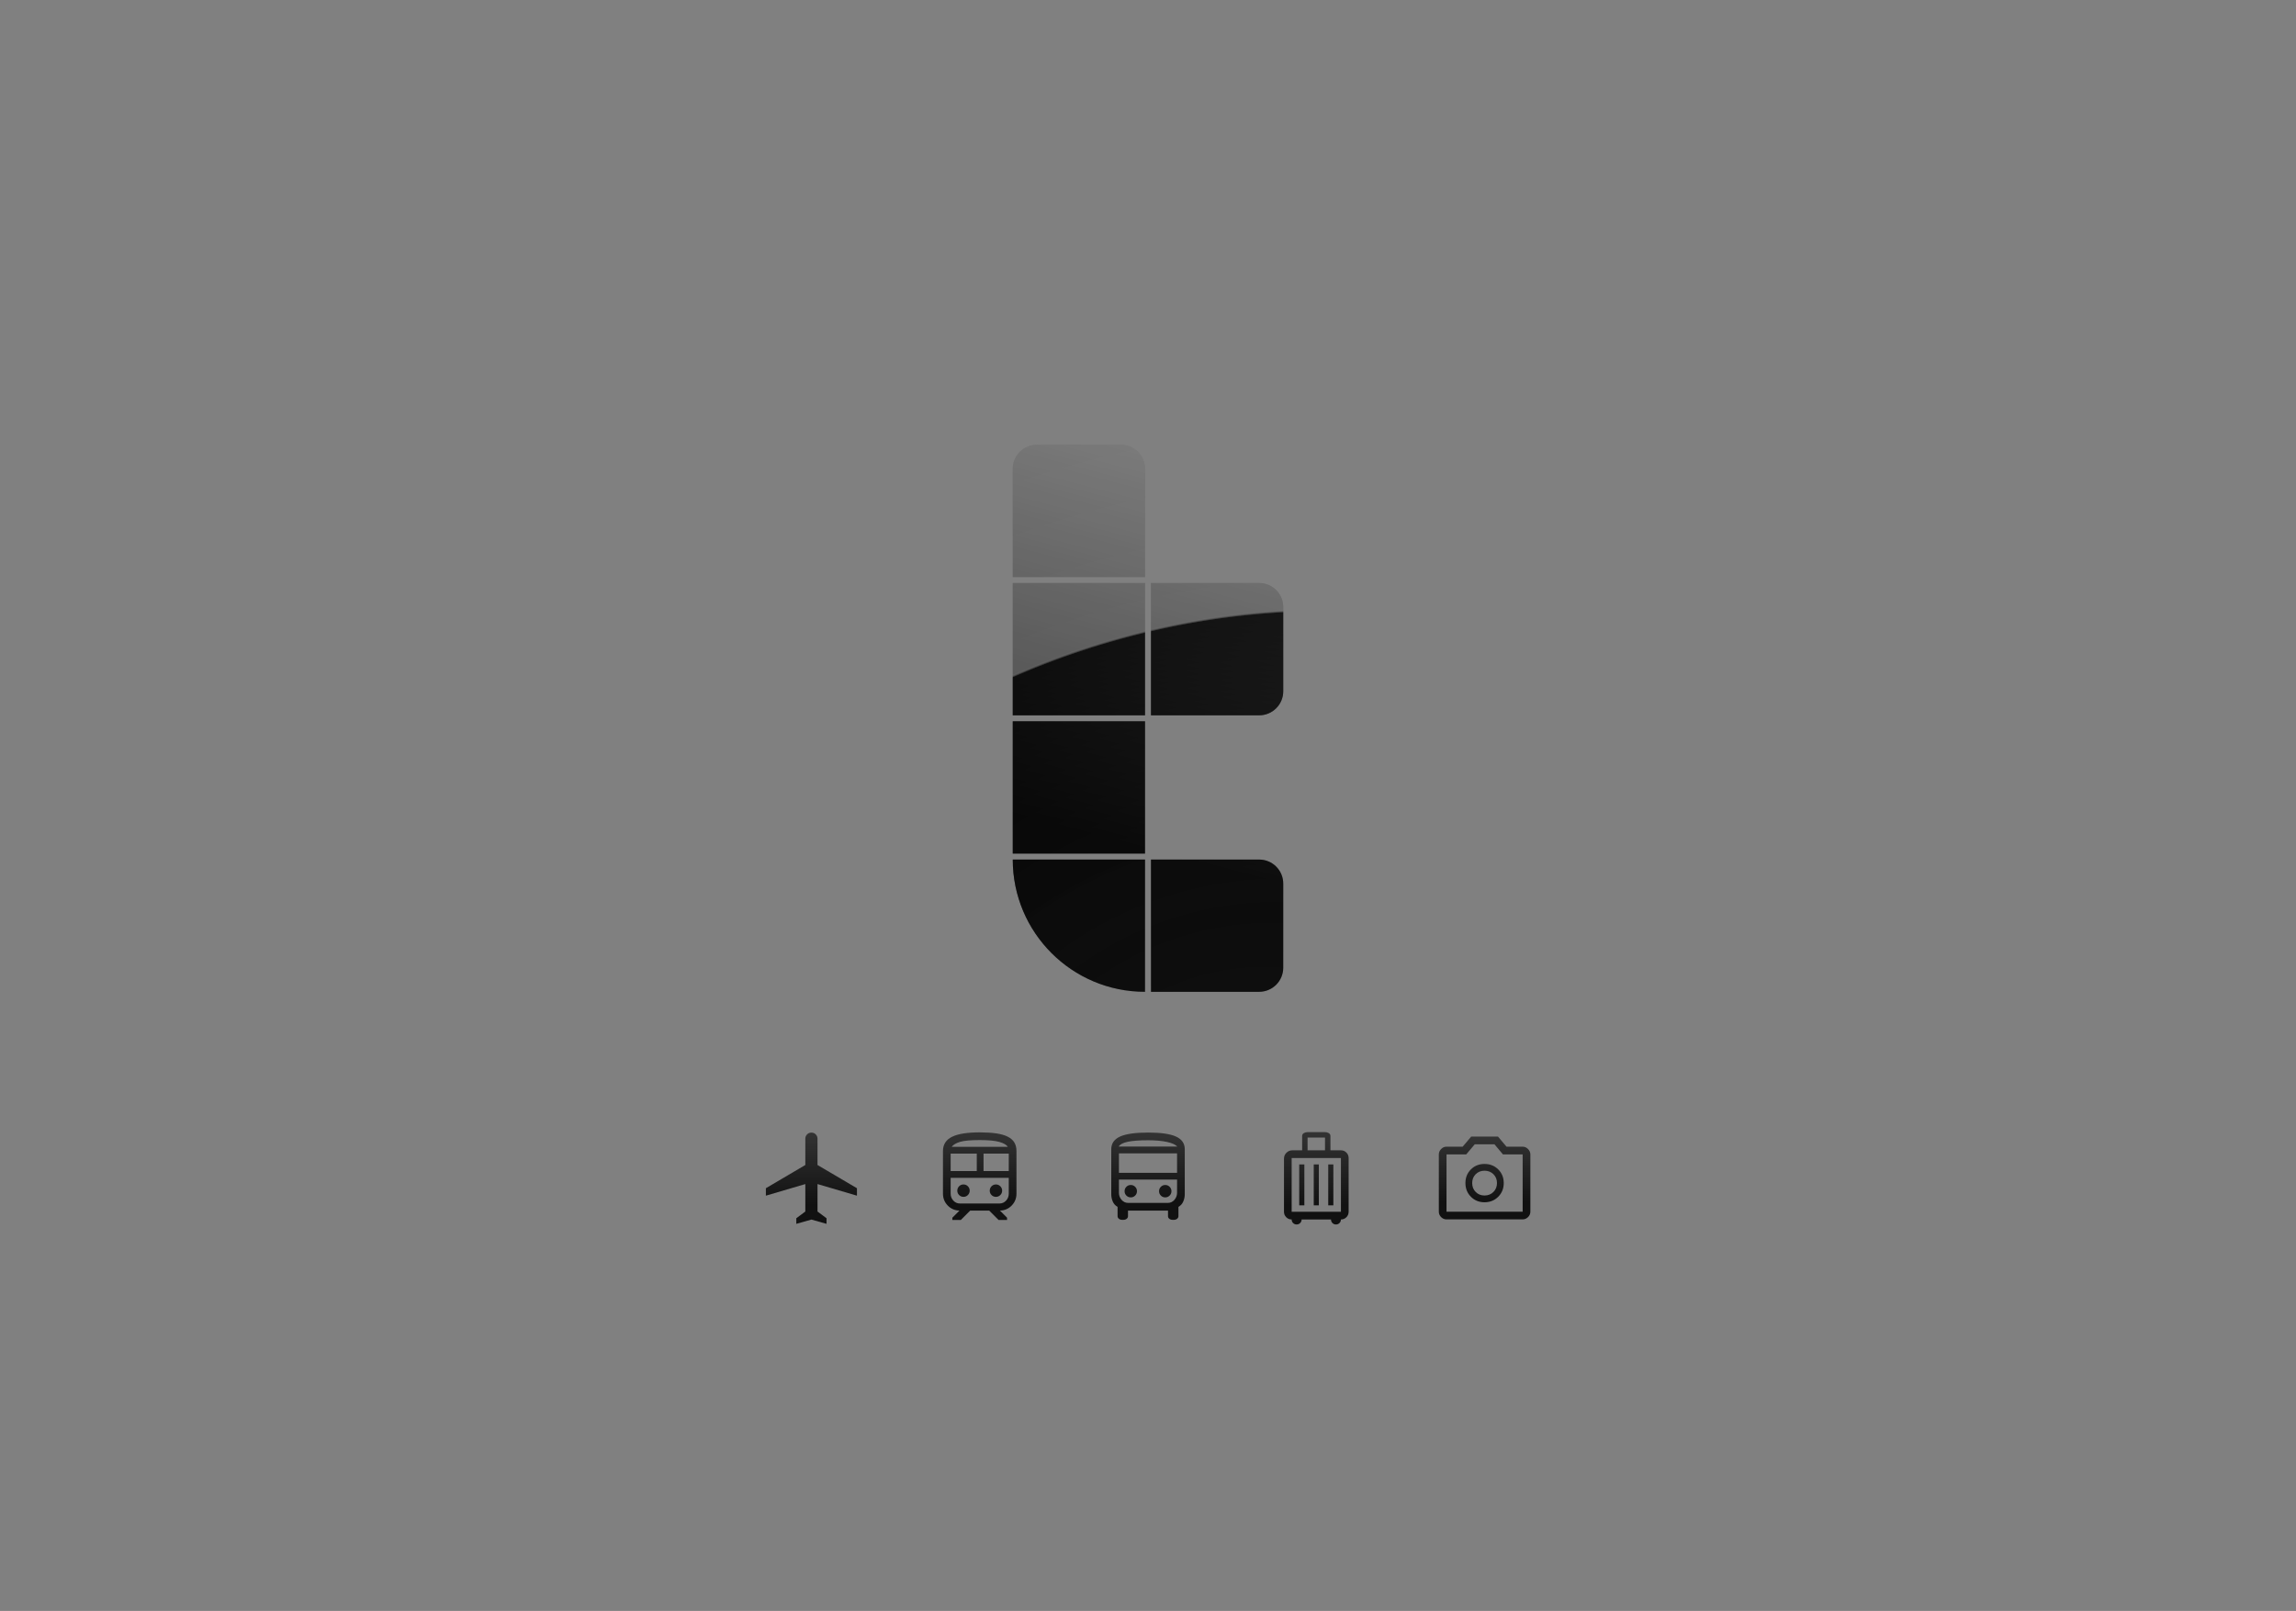 <svg width="764" height="536" viewBox="0 0 764 536" fill="none" xmlns="http://www.w3.org/2000/svg">
<rect x="0" y="0" width="764" height="536" fill="#808080" stroke="none"/>
<path fill-rule="evenodd" clip-rule="evenodd" d="M345 148C340.582 148 337 151.582 337 156V192H381V156C381 151.582 377.418 148 373 148H345ZM381 194H337V238H381V194ZM337 240H381V284H337V240ZM381 286H337C337 310.301 356.699 330 381 330V286ZM383 194H419C423.418 194 427 197.582 427 202V230C427 234.418 423.418 238 419 238H383V194ZM419 286H383V330H419C423.418 330 427 326.418 427 322V294C427 289.582 423.418 286 419 286Z" fill="url(#paint0_linear_484_4731)"/>
<path fill-rule="evenodd" clip-rule="evenodd" d="M345 148C340.582 148 337 151.582 337 156V192H381V156C381 151.582 377.418 148 373 148H345ZM381 194H337V238H381V194ZM337 240H381V284H337V240ZM381 286H337C337 310.301 356.699 330 381 330V286ZM383 194H419C423.418 194 427 197.582 427 202V230C427 234.418 423.418 238 419 238H383V194ZM419 286H383V330H419C423.418 330 427 326.418 427 322V294C427 289.582 423.418 286 419 286Z" fill="url(#paint1_radial_484_4731)"/>
<mask id="mask0_484_4731" style="mask-type:alpha" maskUnits="userSpaceOnUse" x="252" y="374" width="36" height="36">
<rect x="252" y="374" width="36" height="36" fill="url(#paint2_linear_484_4731)"/>
</mask>
<g mask="url(#mask0_484_4731)">
<path d="M264.973 407.206V405.344L267.973 403.103V393.969L254.848 397.831V395.351L267.973 387.626V378.875C267.973 378.308 268.169 377.829 268.561 377.436C268.953 377.044 269.433 376.848 270 376.848C270.567 376.848 271.046 377.044 271.439 377.436C271.831 377.829 272.027 378.308 272.027 378.875V387.626L285.152 395.351V397.831L272.027 393.969V403.103L275.027 405.344V407.206L270 405.783L264.973 407.206Z" fill="url(#paint3_linear_484_4731)"/>
</g>
<mask id="mask1_484_4731" style="mask-type:alpha" maskUnits="userSpaceOnUse" x="308" y="374" width="36" height="36">
<rect x="308" y="374" width="36" height="36" fill="url(#paint4_linear_484_4731)"/>
</mask>
<g mask="url(#mask1_484_4731)">
<path d="M313.776 397.151V383C313.776 381.91 314.025 380.969 314.524 380.176C315.023 379.383 315.78 378.737 316.794 378.238C317.808 377.738 319.084 377.368 320.62 377.128C322.157 376.887 323.95 376.767 326 376.767C328.15 376.767 329.993 376.881 331.53 377.109C333.066 377.337 334.33 377.701 335.323 378.2C336.315 378.699 337.048 379.341 337.522 380.125C337.996 380.909 338.233 381.868 338.233 383V397.151C338.233 398.707 337.701 400.029 336.638 401.118C335.575 402.207 334.273 402.763 332.732 402.787L335.099 405.163V405.913H332.276L329.169 402.805H322.831L319.724 405.913H316.901V405.163L319.268 402.787C317.727 402.763 316.427 402.207 315.366 401.118C314.306 400.029 313.776 398.707 313.776 397.151ZM326 379.331C323 379.331 320.837 379.524 319.512 379.912C318.187 380.299 317.237 380.856 316.662 381.581H335.369C334.919 380.906 333.976 380.362 332.541 379.949C331.105 379.537 328.925 379.331 326 379.331ZM316.331 389.643H325.025V383.831H316.331V389.643ZM327.275 389.643H335.669V383.831H327.275V389.643ZM320.607 398.223C321.176 398.223 321.662 398.023 322.065 397.623C322.468 397.223 322.67 396.736 322.67 396.161C322.67 395.592 322.468 395.106 322.065 394.703C321.662 394.3 321.175 394.098 320.603 394.098C320.031 394.098 319.545 394.3 319.145 394.703C318.745 395.106 318.545 395.593 318.545 396.165C318.545 396.737 318.745 397.223 319.145 397.623C319.545 398.023 320.032 398.223 320.607 398.223ZM331.402 398.223C331.971 398.223 332.457 398.023 332.86 397.623C333.263 397.223 333.464 396.736 333.464 396.161C333.464 395.592 333.263 395.106 332.86 394.703C332.457 394.3 331.969 394.098 331.397 394.098C330.825 394.098 330.339 394.3 329.939 394.703C329.539 395.106 329.339 395.593 329.339 396.165C329.339 396.737 329.539 397.223 329.939 397.623C330.339 398.023 330.827 398.223 331.402 398.223ZM319.438 400.438H332.562C333.437 400.438 334.174 400.116 334.772 399.472C335.37 398.828 335.669 398.055 335.669 397.151V391.893H316.331V397.151C316.331 398.055 316.63 398.828 317.228 399.472C317.826 400.116 318.563 400.438 319.438 400.438Z" fill="url(#paint5_linear_484_4731)"/>
</g>
<mask id="mask2_484_4731" style="mask-type:alpha" maskUnits="userSpaceOnUse" x="364" y="374" width="36" height="36">
<rect x="364" y="374" width="36" height="36" fill="url(#paint6_linear_484_4731)"/>
</mask>
<g mask="url(#mask2_484_4731)">
<path d="M373.337 405.868C372.953 405.868 372.613 405.752 372.318 405.519C372.023 405.287 371.876 404.991 371.876 404.631V401.562C371.145 401.149 370.612 400.558 370.278 399.79C369.943 399.023 369.776 398.211 369.776 397.356V382.388C369.776 380.461 370.75 379.053 372.698 378.164C374.647 377.274 377.761 376.83 382.04 376.83C386.273 376.83 389.363 377.273 391.311 378.159C393.259 379.044 394.233 380.454 394.233 382.388V397.356C394.233 398.211 394.064 399.022 393.727 399.789C393.389 400.557 392.858 401.147 392.133 401.562V404.631C392.133 404.991 391.984 405.287 391.685 405.519C391.386 405.752 391.045 405.868 390.662 405.868H390.156C389.746 405.868 389.394 405.752 389.099 405.522C388.804 405.291 388.657 405.003 388.657 404.658V402.793H375.343V404.658C375.343 405.003 375.195 405.291 374.901 405.522C374.606 405.752 374.253 405.868 373.844 405.868H373.337ZM372.331 390.231H391.669V383.743H372.331V390.231ZM376.27 398.399C376.839 398.399 377.325 398.199 377.728 397.799C378.131 397.399 378.332 396.911 378.332 396.336C378.332 395.767 378.131 395.281 377.728 394.878C377.325 394.475 376.837 394.274 376.265 394.274C375.693 394.274 375.207 394.475 374.807 394.878C374.407 395.281 374.207 395.769 374.207 396.341C374.207 396.913 374.407 397.399 374.807 397.799C375.207 398.199 375.695 398.399 376.27 398.399ZM387.739 398.399C388.308 398.399 388.794 398.199 389.197 397.799C389.6 397.399 389.802 396.911 389.802 396.336C389.802 395.767 389.6 395.281 389.197 394.878C388.794 394.475 388.307 394.274 387.735 394.274C387.163 394.274 386.677 394.475 386.277 394.878C385.877 395.281 385.677 395.769 385.677 396.341C385.677 396.913 385.877 397.399 386.277 397.799C386.677 398.199 387.164 398.399 387.739 398.399ZM372.25 381.493H391.75C391.15 380.837 390 380.324 388.3 379.952C386.6 379.579 384.512 379.393 382.037 379.393C379.087 379.393 376.825 379.562 375.25 379.9C373.675 380.237 372.675 380.768 372.25 381.493ZM375.406 400.238H388.594C389.469 400.238 390.2 399.899 390.788 399.221C391.375 398.543 391.669 397.769 391.669 396.9V392.481H372.331V396.9C372.331 397.769 372.624 398.543 373.212 399.221C373.799 399.899 374.531 400.238 375.406 400.238Z" fill="url(#paint7_linear_484_4731)"/>
</g>
<mask id="mask3_484_4731" style="mask-type:alpha" maskUnits="userSpaceOnUse" x="420" y="374" width="36" height="36">
<rect x="420" y="374" width="36" height="36" fill="url(#paint8_linear_484_4731)"/>
</mask>
<g mask="url(#mask3_484_4731)">
<path d="M429.801 405.751C429.094 405.751 428.492 405.502 427.995 405.005C427.498 404.508 427.249 403.905 427.249 403.196V385.526C427.249 384.757 427.52 384.1 428.063 383.556C428.605 383.012 429.26 382.74 430.026 382.74H433.294V377.973C433.294 377.554 433.481 377.235 433.855 377.015C434.229 376.796 434.644 376.686 435.099 376.686H440.901C441.356 376.686 441.771 376.796 442.145 377.015C442.519 377.235 442.706 377.554 442.706 377.973V382.74H446.196C446.907 382.74 447.513 382.989 448.012 383.489C448.511 383.988 448.76 384.593 448.76 385.304V403.196C448.76 403.905 448.511 404.508 448.012 405.005C447.513 405.502 446.907 405.751 446.196 405.751C446.196 406.217 446.038 406.611 445.72 406.931C445.403 407.252 445.011 407.413 444.544 407.413C444.077 407.413 443.685 407.252 443.367 406.931C443.05 406.611 442.891 406.217 442.891 405.751H433.118C433.118 406.218 432.957 406.612 432.636 406.932C432.315 407.252 431.922 407.413 431.455 407.413C430.989 407.413 430.597 407.252 430.279 406.931C429.96 406.611 429.801 406.217 429.801 405.751ZM435.099 382.74H440.901V378.5H435.099V382.74ZM429.804 403.196H446.196V385.304H429.804V403.196ZM432.321 401.054H434.027V387.446H432.321V401.054ZM437.151 401.054H438.849V387.446H437.151V401.054ZM441.973 401.054H443.679V387.446H441.973V401.054Z" fill="url(#paint9_linear_484_4731)"/>
</g>
<mask id="mask4_484_4731" style="mask-type:alpha" maskUnits="userSpaceOnUse" x="476" y="374" width="36" height="36">
<rect x="476" y="374" width="36" height="36" fill="url(#paint10_linear_484_4731)"/>
</mask>
<g mask="url(#mask4_484_4731)">
<path d="M493.981 400.025C495.794 400.025 497.313 399.413 498.538 398.188C499.763 396.963 500.375 395.444 500.375 393.631C500.375 391.819 499.763 390.306 498.538 389.094C497.313 387.881 495.794 387.275 493.981 387.275C492.169 387.275 490.656 387.881 489.444 389.094C488.231 390.306 487.625 391.819 487.625 393.631C487.625 395.444 488.231 396.963 489.444 398.188C490.656 399.413 492.169 400.025 493.981 400.025ZM493.981 397.775C492.794 397.775 491.813 397.381 491.038 396.594C490.263 395.806 489.875 394.819 489.875 393.631C489.875 392.444 490.263 391.463 491.038 390.688C491.813 389.913 492.794 389.525 493.981 389.525C495.169 389.525 496.156 389.913 496.944 390.688C497.731 391.463 498.125 392.444 498.125 393.631C498.125 394.819 497.731 395.806 496.944 396.594C496.156 397.381 495.169 397.775 493.981 397.775ZM481.331 405.724C480.641 405.724 480.042 405.471 479.536 404.964C479.029 404.458 478.776 403.859 478.776 403.169V384.093C478.776 383.426 479.029 382.832 479.536 382.311C480.042 381.79 480.641 381.529 481.331 381.529H486.709L489.545 378.168H498.464L501.291 381.529H506.669C507.337 381.529 507.931 381.79 508.452 382.311C508.973 382.832 509.233 383.426 509.233 384.093V403.169C509.233 403.859 508.973 404.458 508.452 404.964C507.931 405.471 507.337 405.724 506.669 405.724H481.331ZM506.669 403.169V384.093H500.107L497.28 380.732H490.729L487.893 384.093H481.331V403.169H506.669Z" fill="url(#paint11_linear_484_4731)"/>
</g>
<defs>
<linearGradient id="paint0_linear_484_4731" x1="404" y1="138" x2="367" y2="279" gradientUnits="userSpaceOnUse">
<stop stop-color="#616161"/>
<stop offset="1" stop-color="#111111"/>
</linearGradient>
<radialGradient id="paint1_radial_484_4731" cx="0" cy="0" r="1" gradientUnits="userSpaceOnUse" gradientTransform="translate(411 372.5) rotate(-108.271) scale(331.724 421.185)">
<stop stop-color="#030303" stop-opacity="0"/>
<stop offset="0.494" stop-opacity="0.68"/>
<stop offset="0.497" stop-color="white" stop-opacity="0.22"/>
<stop offset="1" stop-color="white" stop-opacity="0.18"/>
</radialGradient>
<linearGradient id="paint2_linear_484_4731" x1="270" y1="374" x2="270" y2="402.588" gradientUnits="userSpaceOnUse">
<stop stop-color="#414141"/>
<stop offset="1" stop-color="#111111"/>
</linearGradient>
<linearGradient id="paint3_linear_484_4731" x1="270" y1="376.848" x2="270" y2="400.956" gradientUnits="userSpaceOnUse">
<stop stop-color="#333333"/>
<stop offset="1" stop-color="#111111"/>
</linearGradient>
<linearGradient id="paint4_linear_484_4731" x1="326" y1="374" x2="326" y2="402.588" gradientUnits="userSpaceOnUse">
<stop stop-color="#414141"/>
<stop offset="1" stop-color="#111111"/>
</linearGradient>
<linearGradient id="paint5_linear_484_4731" x1="326.004" y1="376.767" x2="326.004" y2="399.912" gradientUnits="userSpaceOnUse">
<stop stop-color="#333333"/>
<stop offset="1" stop-color="#111111"/>
</linearGradient>
<linearGradient id="paint6_linear_484_4731" x1="382" y1="374" x2="382" y2="402.588" gradientUnits="userSpaceOnUse">
<stop stop-color="#414141"/>
<stop offset="1" stop-color="#111111"/>
</linearGradient>
<linearGradient id="paint7_linear_484_4731" x1="382.004" y1="376.83" x2="382.004" y2="399.889" gradientUnits="userSpaceOnUse">
<stop stop-color="#333333"/>
<stop offset="1" stop-color="#111111"/>
</linearGradient>
<linearGradient id="paint8_linear_484_4731" x1="438" y1="374" x2="438" y2="402.588" gradientUnits="userSpaceOnUse">
<stop stop-color="#414141"/>
<stop offset="1" stop-color="#111111"/>
</linearGradient>
<linearGradient id="paint9_linear_484_4731" x1="438.004" y1="376.686" x2="438.004" y2="401.087" gradientUnits="userSpaceOnUse">
<stop stop-color="#333333"/>
<stop offset="1" stop-color="#111111"/>
</linearGradient>
<linearGradient id="paint10_linear_484_4731" x1="494" y1="374" x2="494" y2="402.588" gradientUnits="userSpaceOnUse">
<stop stop-color="#414141"/>
<stop offset="1" stop-color="#111111"/>
</linearGradient>
<linearGradient id="paint11_linear_484_4731" x1="494.005" y1="378.168" x2="494.005" y2="400.051" gradientUnits="userSpaceOnUse">
<stop stop-color="#333333"/>
<stop offset="1" stop-color="#111111"/>
</linearGradient>
</defs>
</svg>
